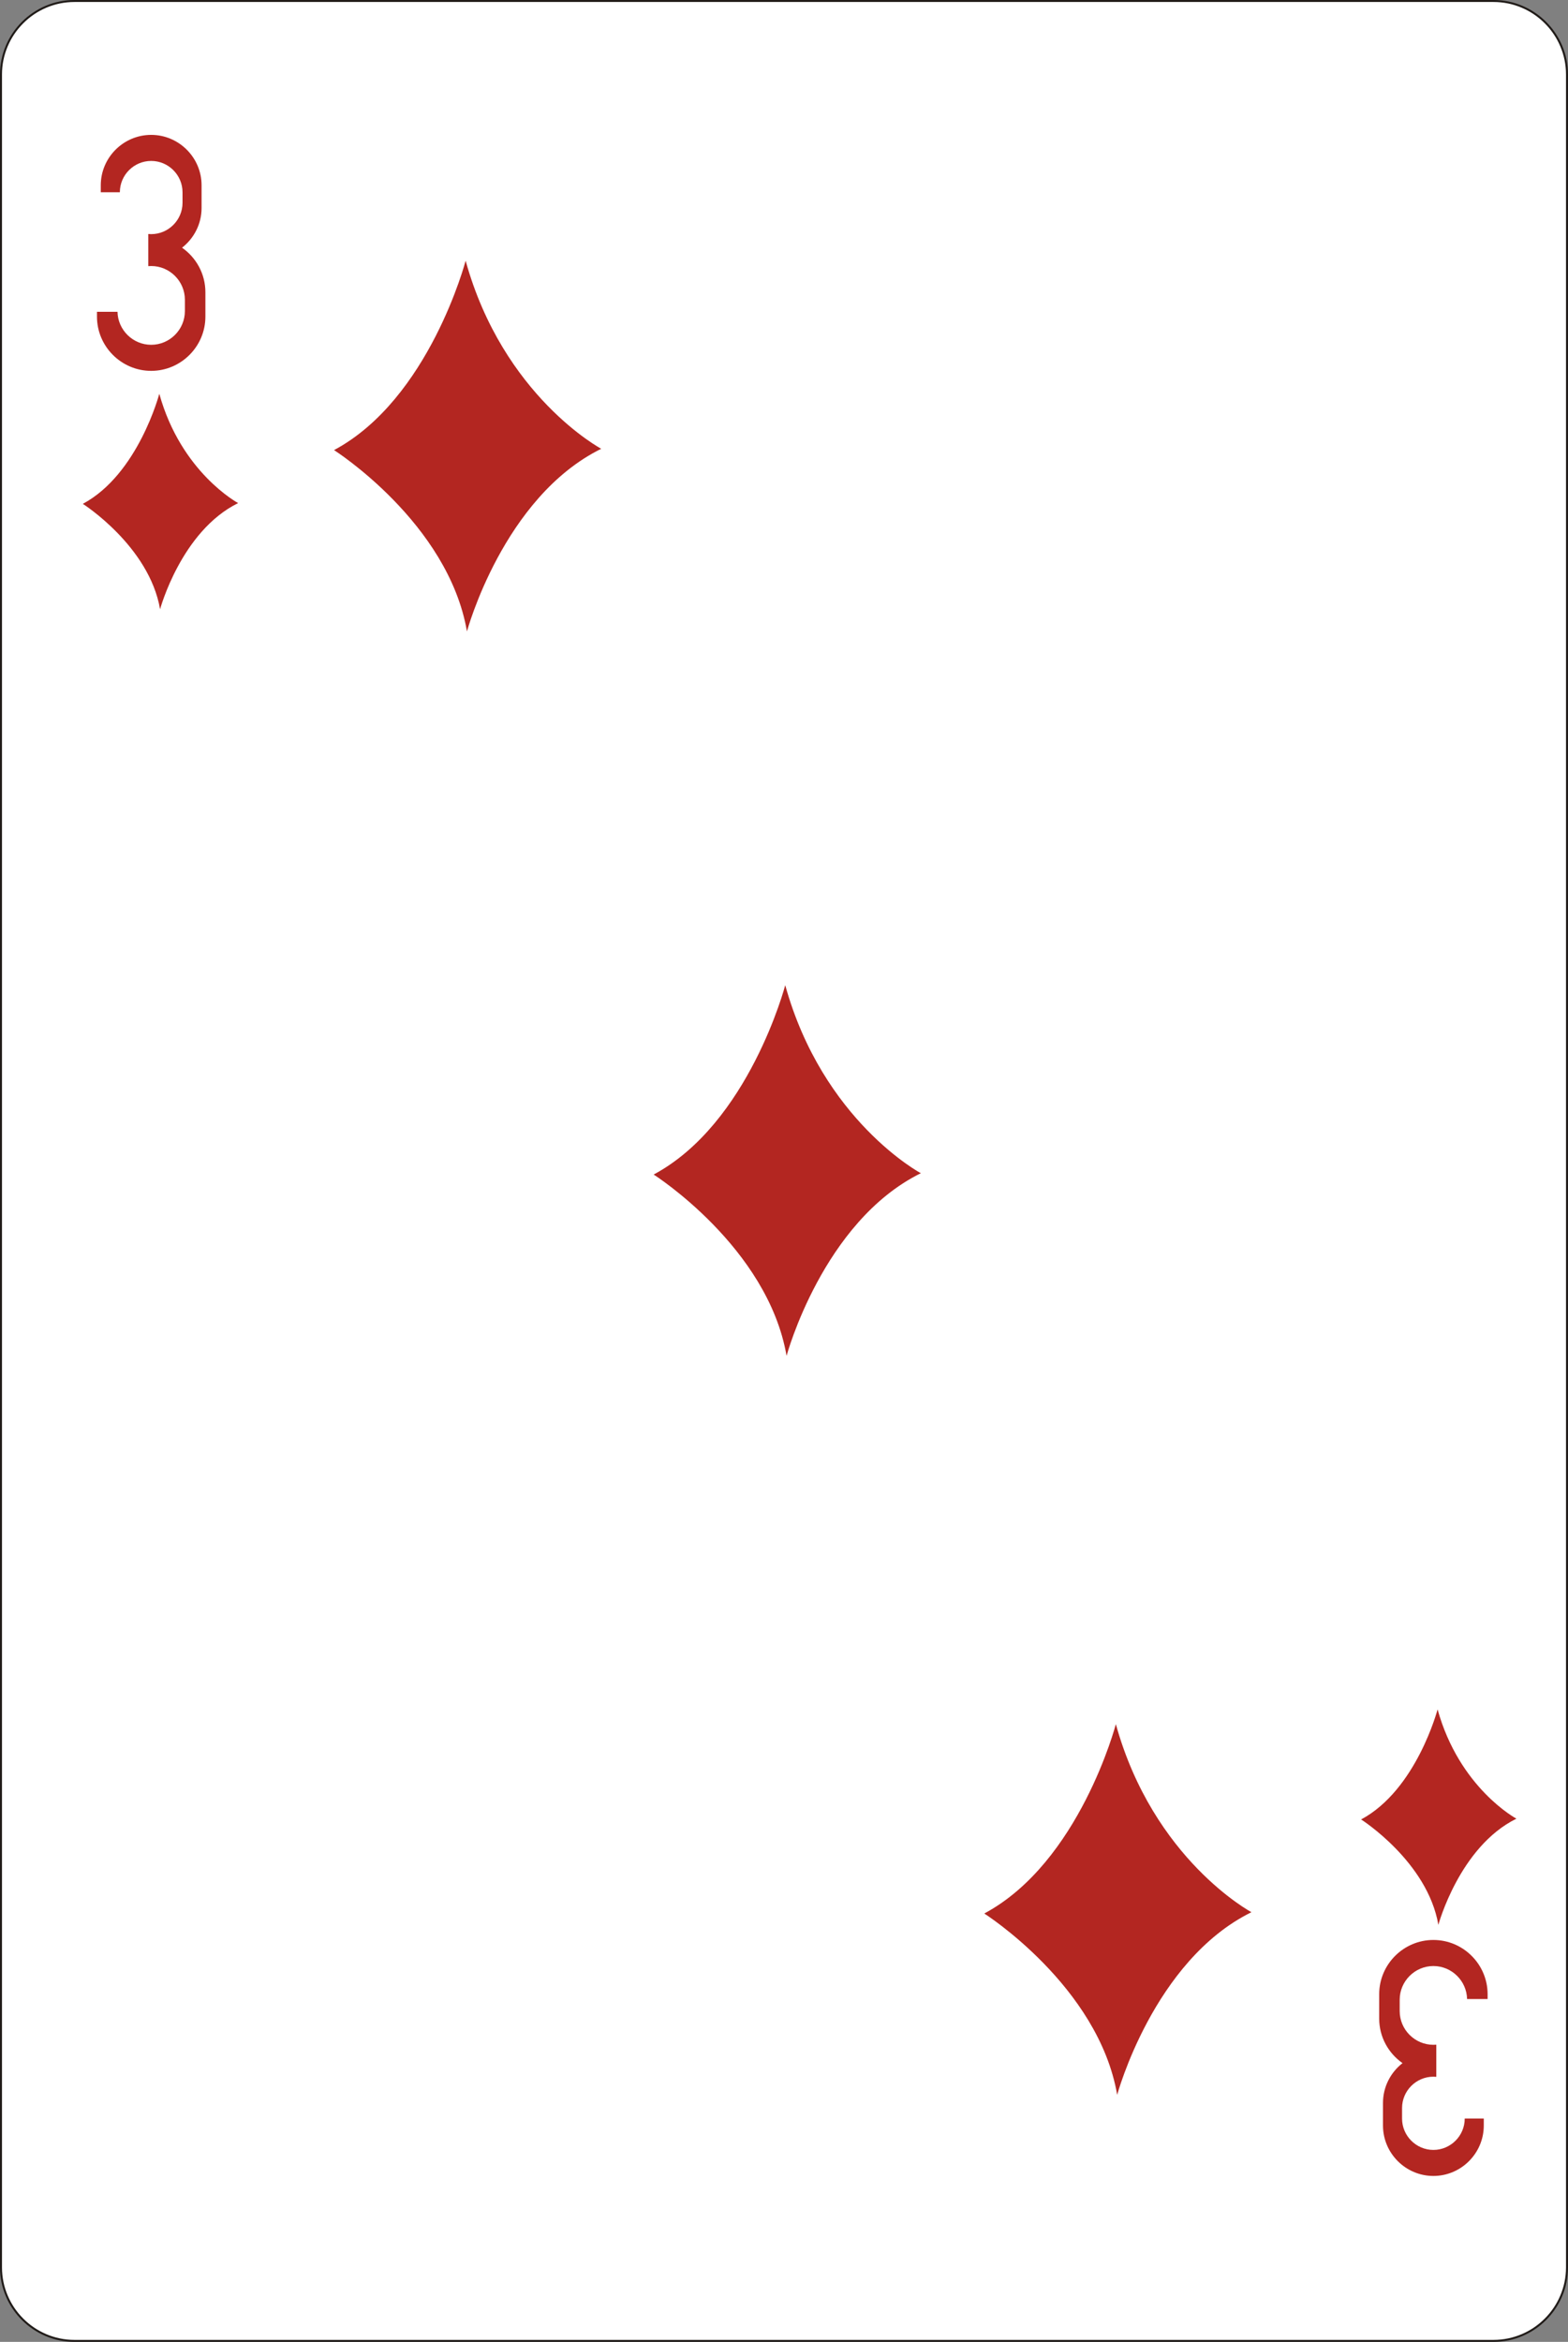 <?xml version="1.0" encoding="utf-8"?>
<!-- Generator: Adobe Illustrator 16.0.0, SVG Export Plug-In . SVG Version: 6.00 Build 0)  -->
<!DOCTYPE svg PUBLIC "-//W3C//DTD SVG 1.1//EN" "http://www.w3.org/Graphics/SVG/1.1/DTD/svg11.dtd">
<svg version="1.1" id="Layer_1" xmlns="http://www.w3.org/2000/svg" xmlns:xlink="http://www.w3.org/1999/xlink" x="0px" y="0px"
	 width="170.657px" height="254.813px" viewBox="29.082 28.8 170.657 254.813" enable-background="new 29.082 28.8 170.657 254.813"
	 xml:space="preserve">
<rect x="29.082" y="28.8" width="170.657" height="254.813" fill="#808080" stroke="none"/>
<g>
	<path fill="#FFFFFF" d="M37.179,28.908h154.462c4.396,0,7.989,3.596,7.989,7.989v238.618c0,4.395-3.594,7.989-7.989,7.989H37.179
		c-4.395,0-7.989-3.596-7.989-7.989V36.897C29.19,32.504,32.785,28.908,37.179,28.908z"/>
	<path fill="none" stroke="#1F1A17" stroke-width="0.216" stroke-miterlimit="10" d="M37.179,28.908h154.462
		c4.396,0,7.989,3.596,7.989,7.989v238.618c0,4.395-3.594,7.989-7.989,7.989H37.179c-4.395,0-7.989-3.596-7.989-7.989V36.897
		C29.19,32.504,32.785,28.908,37.179,28.908z"/>
	<path fill="#B32621" d="M79.759,57.17c0,0-3.945,15.053-14.321,20.604c0,0,12.421,7.891,14.467,19.728
		c0,0,3.945-14.611,14.613-19.872C94.519,77.629,83.851,71.93,79.759,57.17"/>
	<path fill="#B32621" d="M150.528,216.399c0,0-3.944,15.052-14.321,20.604c0,0,12.422,7.892,14.467,19.729
		c0,0,3.945-14.612,14.613-19.873C165.287,236.857,154.619,231.158,150.528,216.399"/>
	<path fill="#B32621" d="M114.544,135.994c0,0-3.945,15.052-14.321,20.604c0,0,12.421,7.891,14.467,19.728
		c0,0,3.944-14.612,14.613-19.873C129.303,156.453,118.634,150.754,114.544,135.994"/>
	<path fill="#B32621" d="M46.42,71.646c0,0-2.293,8.749-8.324,11.976c0,0,7.22,4.587,8.409,11.468c0,0,2.293-8.493,8.495-11.552
		C55,83.537,48.798,80.225,46.42,71.646"/>
	<path fill="#B32621" d="M185.544,214.791c0,0-2.293,8.749-8.323,11.978c0,0,7.22,4.586,8.409,11.467c0,0,2.293-8.494,8.494-11.552
		C194.125,226.683,187.923,223.37,185.544,214.791"/>
	<path fill="#B32621" d="M48.896,55.752c1.533,1.068,2.541,2.846,2.541,4.845v2.655c0,3.244-2.655,5.9-5.9,5.9
		c-3.246,0-5.901-2.654-5.901-5.9v-0.525h2.234c0.043,1.979,1.676,3.589,3.667,3.589c2.018,0,3.668-1.653,3.668-3.668v-1.235
		c0-2.016-1.65-3.668-3.668-3.668c-0.107,0-0.212,0.005-0.317,0.014v-3.499c0.104,0.011,0.21,0.016,0.317,0.016
		c1.875,0,3.41-1.537,3.41-3.41v-1.147c0-1.874-1.534-3.409-3.41-3.409s-3.41,1.533-3.41,3.409v0.003H40.05v-0.762
		c0-3.018,2.468-5.484,5.486-5.484c3.017,0,5.485,2.47,5.485,5.484v2.47C51.021,53.179,50.186,54.746,48.896,55.752"/>
	<path fill="#B32621" d="M181.73,253.282c-1.533-1.069-2.541-2.845-2.541-4.844v-2.657c0-3.244,2.654-5.9,5.9-5.9s5.9,2.655,5.9,5.9
		v0.527h-2.234c-0.043-1.981-1.676-3.59-3.666-3.59c-2.019,0-3.668,1.652-3.668,3.668v1.234c0,2.018,1.649,3.668,3.668,3.668
		c0.105,0,0.211-0.004,0.315-0.013v3.499c-0.104-0.01-0.21-0.016-0.315-0.016c-1.877,0-3.41,1.536-3.41,3.41v1.147
		c0,1.874,1.533,3.41,3.41,3.41c1.875,0,3.41-1.535,3.41-3.41v-0.003h2.074v0.762c0,3.017-2.468,5.484-5.484,5.484
		c-3.019,0-5.486-2.47-5.486-5.484v-2.47C179.604,255.855,180.439,254.288,181.73,253.282"/>
</g>
</svg>
